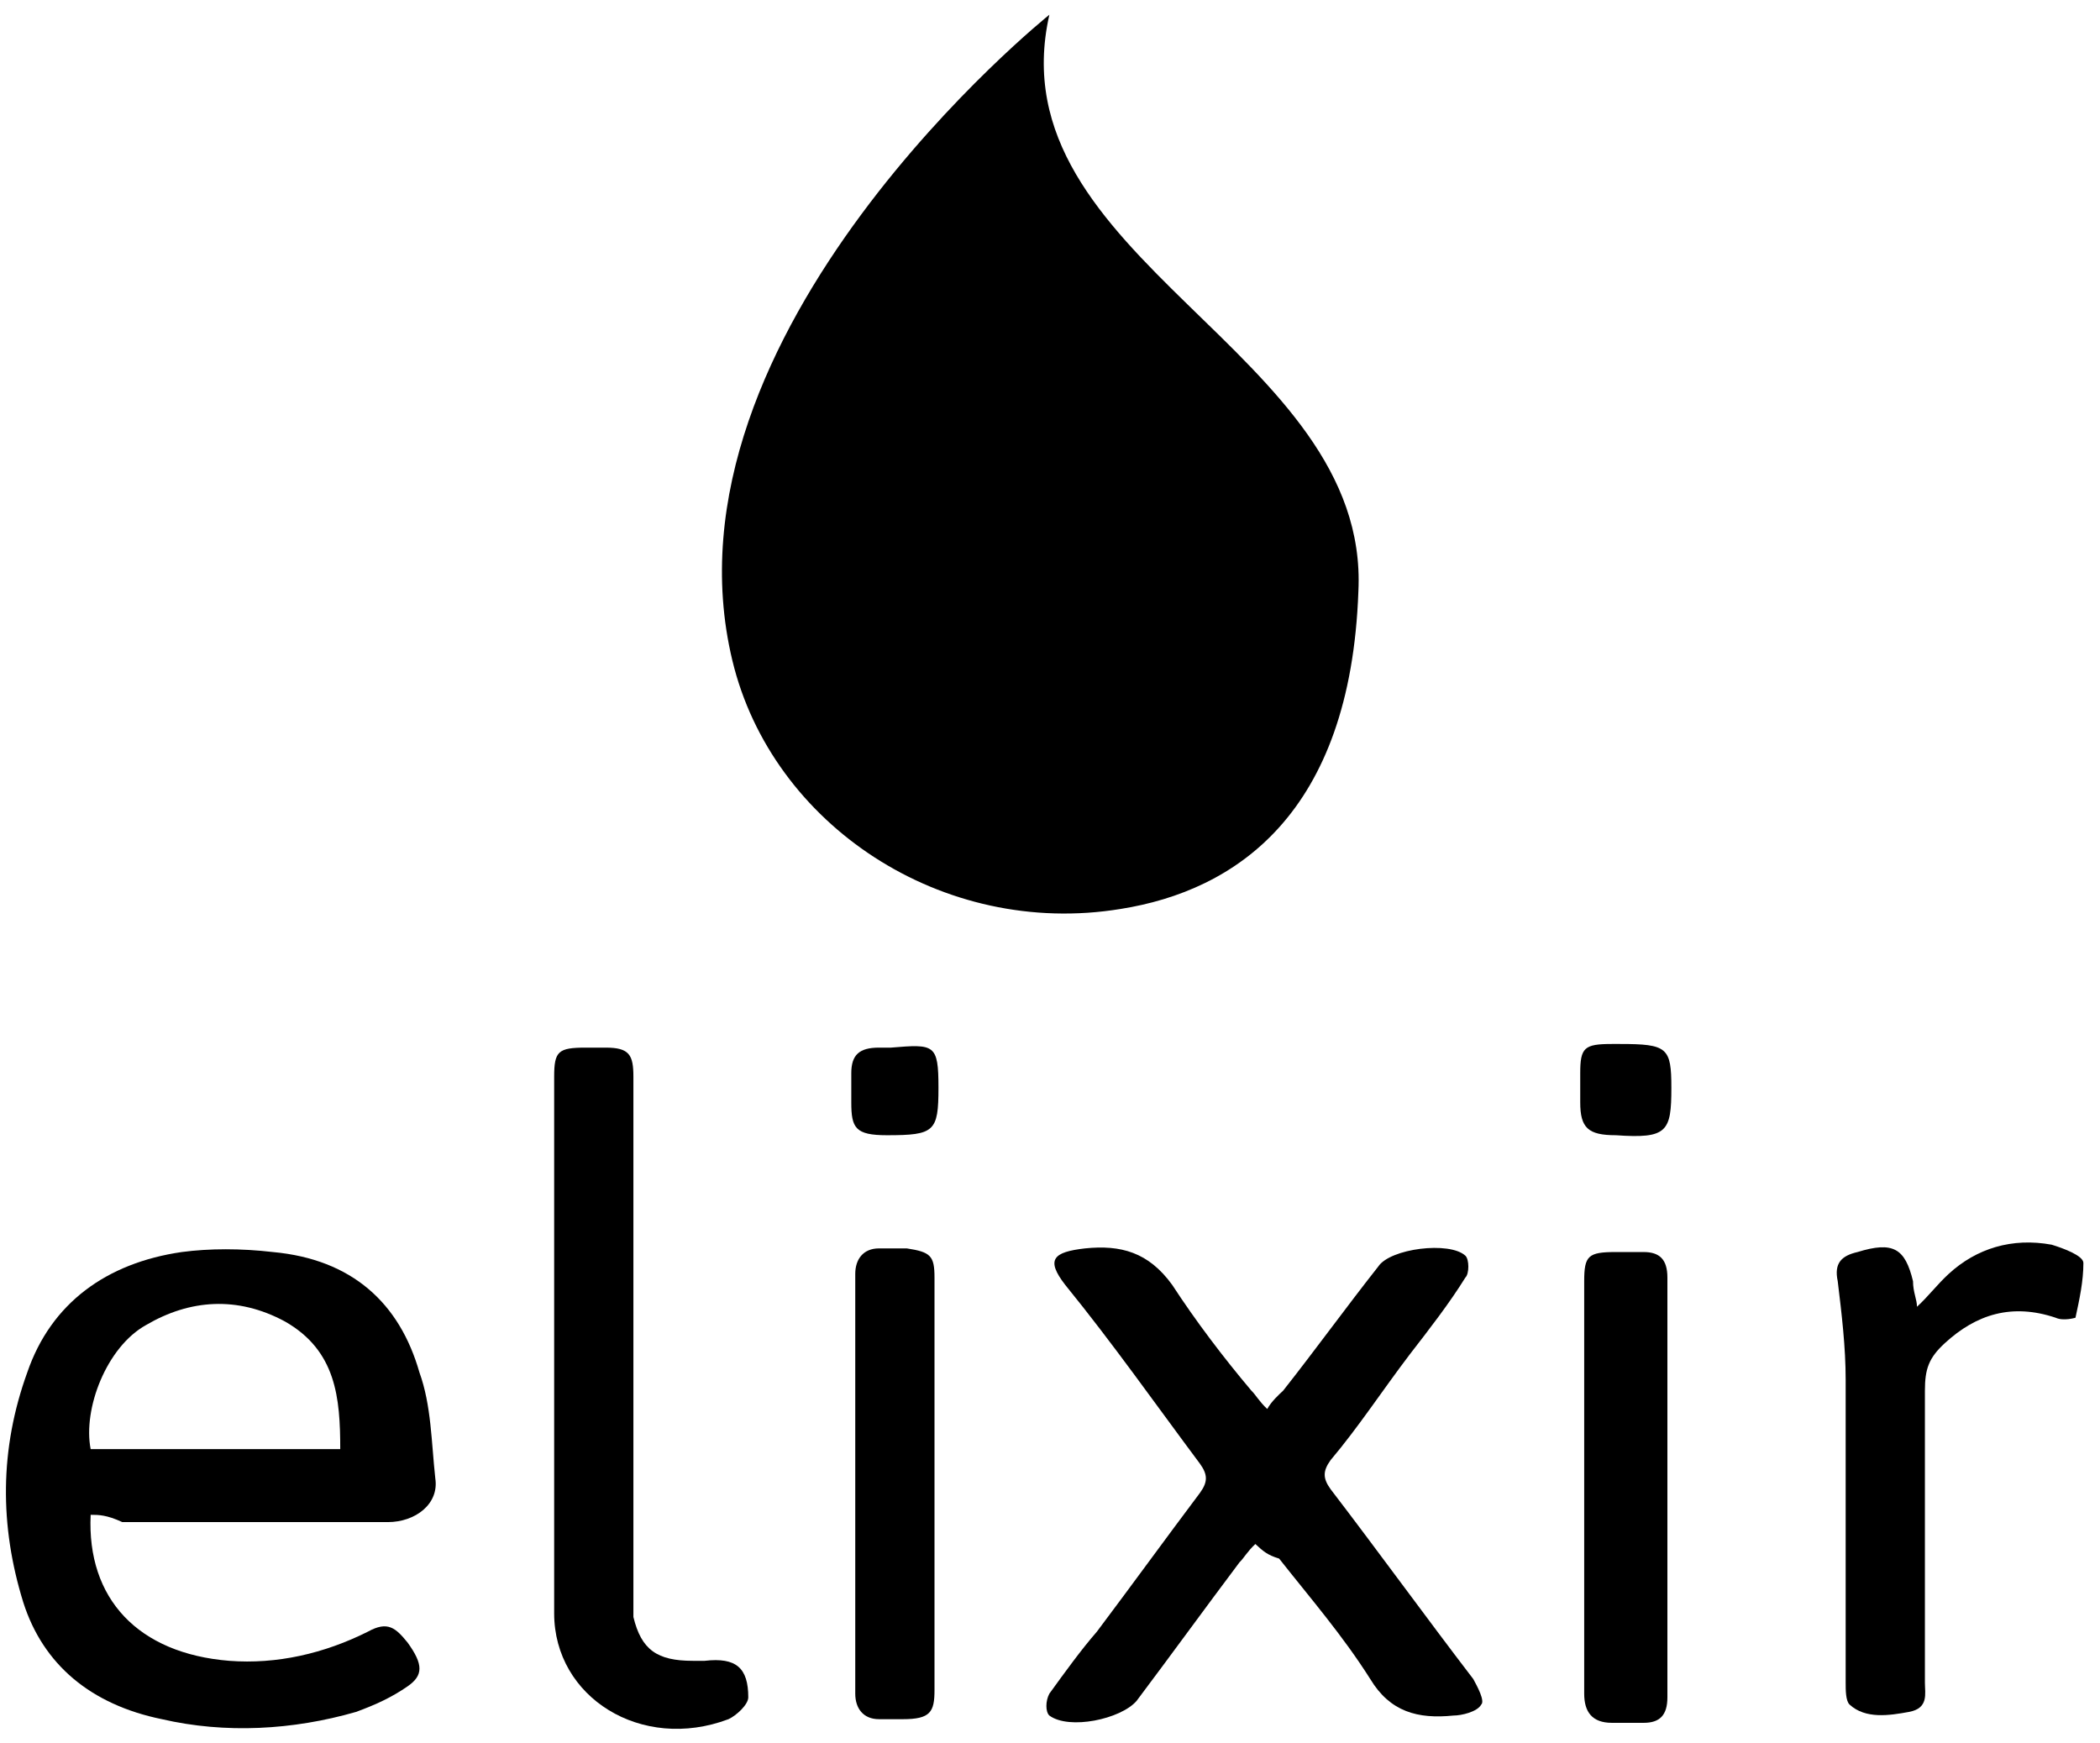 <svg width="53" height="44" viewBox="0 0 53 44" fill="none" xmlns="http://www.w3.org/2000/svg">
<path d="M42.182 27.453C42.182 28.559 42.082 28.743 40.782 28.651C40.082 28.651 39.882 28.467 39.882 27.822C39.882 27.546 39.882 27.361 39.882 27.085C39.882 26.44 39.982 26.348 40.682 26.348C40.782 26.348 40.782 26.348 40.882 26.348C42.082 26.348 42.182 26.44 42.182 27.453Z" fill="black"/>
<path d="M2.288 38.231C2.188 40.35 3.487 41.731 5.787 41.916C6.987 42.008 8.187 41.731 9.287 41.179C9.787 40.902 9.987 41.087 10.287 41.455C10.686 42.008 10.686 42.284 10.287 42.56C9.887 42.837 9.487 43.021 8.987 43.205C7.387 43.666 5.687 43.758 4.087 43.389C2.288 43.021 1.088 42.008 0.588 40.442C-0.012 38.507 -0.012 36.573 0.688 34.638C1.288 32.888 2.688 31.875 4.587 31.599C5.287 31.506 6.087 31.506 6.887 31.599C8.887 31.783 10.086 32.888 10.586 34.638C10.886 35.467 10.886 36.389 10.986 37.31C11.086 37.955 10.486 38.415 9.787 38.415C7.587 38.415 5.287 38.415 3.087 38.415C2.688 38.231 2.488 38.231 2.288 38.231ZM8.587 36.573C8.587 35.283 8.487 34.086 7.187 33.349C5.987 32.704 4.787 32.796 3.687 33.441C2.688 33.994 2.088 35.56 2.288 36.573C4.387 36.573 6.387 36.573 8.587 36.573Z" fill="black"/>
<path d="M31.683 38.968C31.483 39.152 31.384 39.336 31.284 39.428C30.384 40.626 29.584 41.731 28.684 42.929C28.284 43.389 26.984 43.666 26.484 43.297C26.384 43.205 26.384 42.929 26.484 42.745C26.884 42.192 27.284 41.639 27.684 41.179C28.584 39.981 29.384 38.876 30.284 37.678C30.484 37.402 30.484 37.218 30.284 36.941C29.184 35.468 28.084 33.902 26.884 32.428C26.384 31.783 26.584 31.599 27.384 31.507C28.284 31.415 28.984 31.599 29.584 32.428C30.184 33.349 30.884 34.27 31.584 35.099C31.683 35.191 31.783 35.375 31.983 35.56C32.083 35.375 32.283 35.191 32.383 35.099C33.183 34.086 33.983 32.98 34.783 31.967C35.083 31.507 36.583 31.322 36.983 31.691C37.083 31.783 37.083 32.151 36.983 32.243C36.583 32.888 36.083 33.533 35.583 34.178C34.883 35.099 34.283 36.02 33.583 36.849C33.383 37.126 33.383 37.31 33.583 37.586C34.783 39.152 35.983 40.81 37.183 42.376C37.283 42.56 37.483 42.929 37.383 43.021C37.283 43.205 36.883 43.297 36.683 43.297C35.783 43.389 35.083 43.205 34.583 42.376C33.883 41.271 33.083 40.35 32.283 39.336C31.983 39.244 31.883 39.152 31.683 38.968Z" fill="black"/>
<path d="M13.986 33.901C13.986 31.691 13.986 29.388 13.986 27.177C13.986 26.532 14.086 26.44 14.786 26.44C14.986 26.44 15.086 26.44 15.286 26.44C15.886 26.44 15.986 26.625 15.986 27.177C15.986 29.849 15.986 32.52 15.986 35.191C15.986 36.849 15.986 38.507 15.986 40.165C15.986 40.35 15.986 40.626 15.986 40.81C16.186 41.639 16.585 41.916 17.485 41.916C17.585 41.916 17.685 41.916 17.785 41.916C18.585 41.823 18.885 42.1 18.885 42.837C18.885 43.021 18.585 43.297 18.385 43.389C16.186 44.218 13.986 42.837 13.986 40.718C13.986 38.691 13.986 36.665 13.986 34.638C13.986 34.27 13.986 34.086 13.986 33.901Z" fill="black"/>
<path d="M48.381 32.98C48.681 32.704 48.881 32.428 49.181 32.151C49.881 31.507 50.781 31.23 51.781 31.414C52.081 31.506 52.581 31.691 52.581 31.875C52.581 32.336 52.481 32.796 52.381 33.257C52.381 33.257 52.081 33.349 51.881 33.257C50.781 32.888 49.881 33.165 49.081 33.901C48.681 34.27 48.581 34.546 48.581 35.099C48.581 37.586 48.581 39.981 48.581 42.468C48.581 42.745 48.681 43.113 48.181 43.205C47.681 43.297 47.081 43.389 46.681 43.021C46.581 42.929 46.581 42.652 46.581 42.468C46.581 39.889 46.581 37.31 46.581 34.823C46.581 33.994 46.481 33.165 46.381 32.336C46.282 31.875 46.481 31.691 46.881 31.599C47.781 31.322 48.081 31.506 48.281 32.336C48.281 32.612 48.381 32.796 48.381 32.98Z" fill="black"/>
<path d="M39.982 37.494C39.982 35.744 39.982 33.994 39.982 32.336C39.982 31.691 40.082 31.599 40.782 31.599C40.982 31.599 41.282 31.599 41.482 31.599C41.882 31.599 42.082 31.783 42.082 32.243C42.082 35.744 42.082 39.336 42.082 42.837C42.082 43.297 41.882 43.481 41.482 43.481C41.282 43.481 40.982 43.481 40.682 43.481C40.182 43.481 39.982 43.205 39.982 42.745C39.982 40.902 39.982 39.152 39.982 37.494Z" fill="black"/>
<path d="M23.585 37.494C23.585 39.244 23.585 40.902 23.585 42.653C23.585 43.205 23.485 43.389 22.785 43.389C22.585 43.389 22.385 43.389 22.185 43.389C21.785 43.389 21.585 43.113 21.585 42.745C21.585 39.244 21.585 35.652 21.585 32.151C21.585 31.783 21.785 31.507 22.185 31.507C22.385 31.507 22.685 31.507 22.885 31.507C23.485 31.599 23.585 31.691 23.585 32.243C23.585 33.994 23.585 35.744 23.585 37.494Z" fill="black"/>
<path d="M23.685 27.454C23.685 28.559 23.585 28.651 22.385 28.651C21.585 28.651 21.485 28.467 21.485 27.822C21.485 27.546 21.485 27.362 21.485 27.085C21.485 26.625 21.685 26.44 22.185 26.44C22.285 26.44 22.385 26.44 22.485 26.44C23.585 26.348 23.685 26.348 23.685 27.454Z" fill="black"/>
<path d="M26.484 0.372C26.484 0.372 16.485 8.386 18.485 16.676C19.485 20.821 23.785 23.677 28.284 22.94C31.183 22.479 34.083 20.545 34.283 14.926C34.583 8.846 25.084 6.543 26.484 0.372Z" fill="black"/>
</svg>

